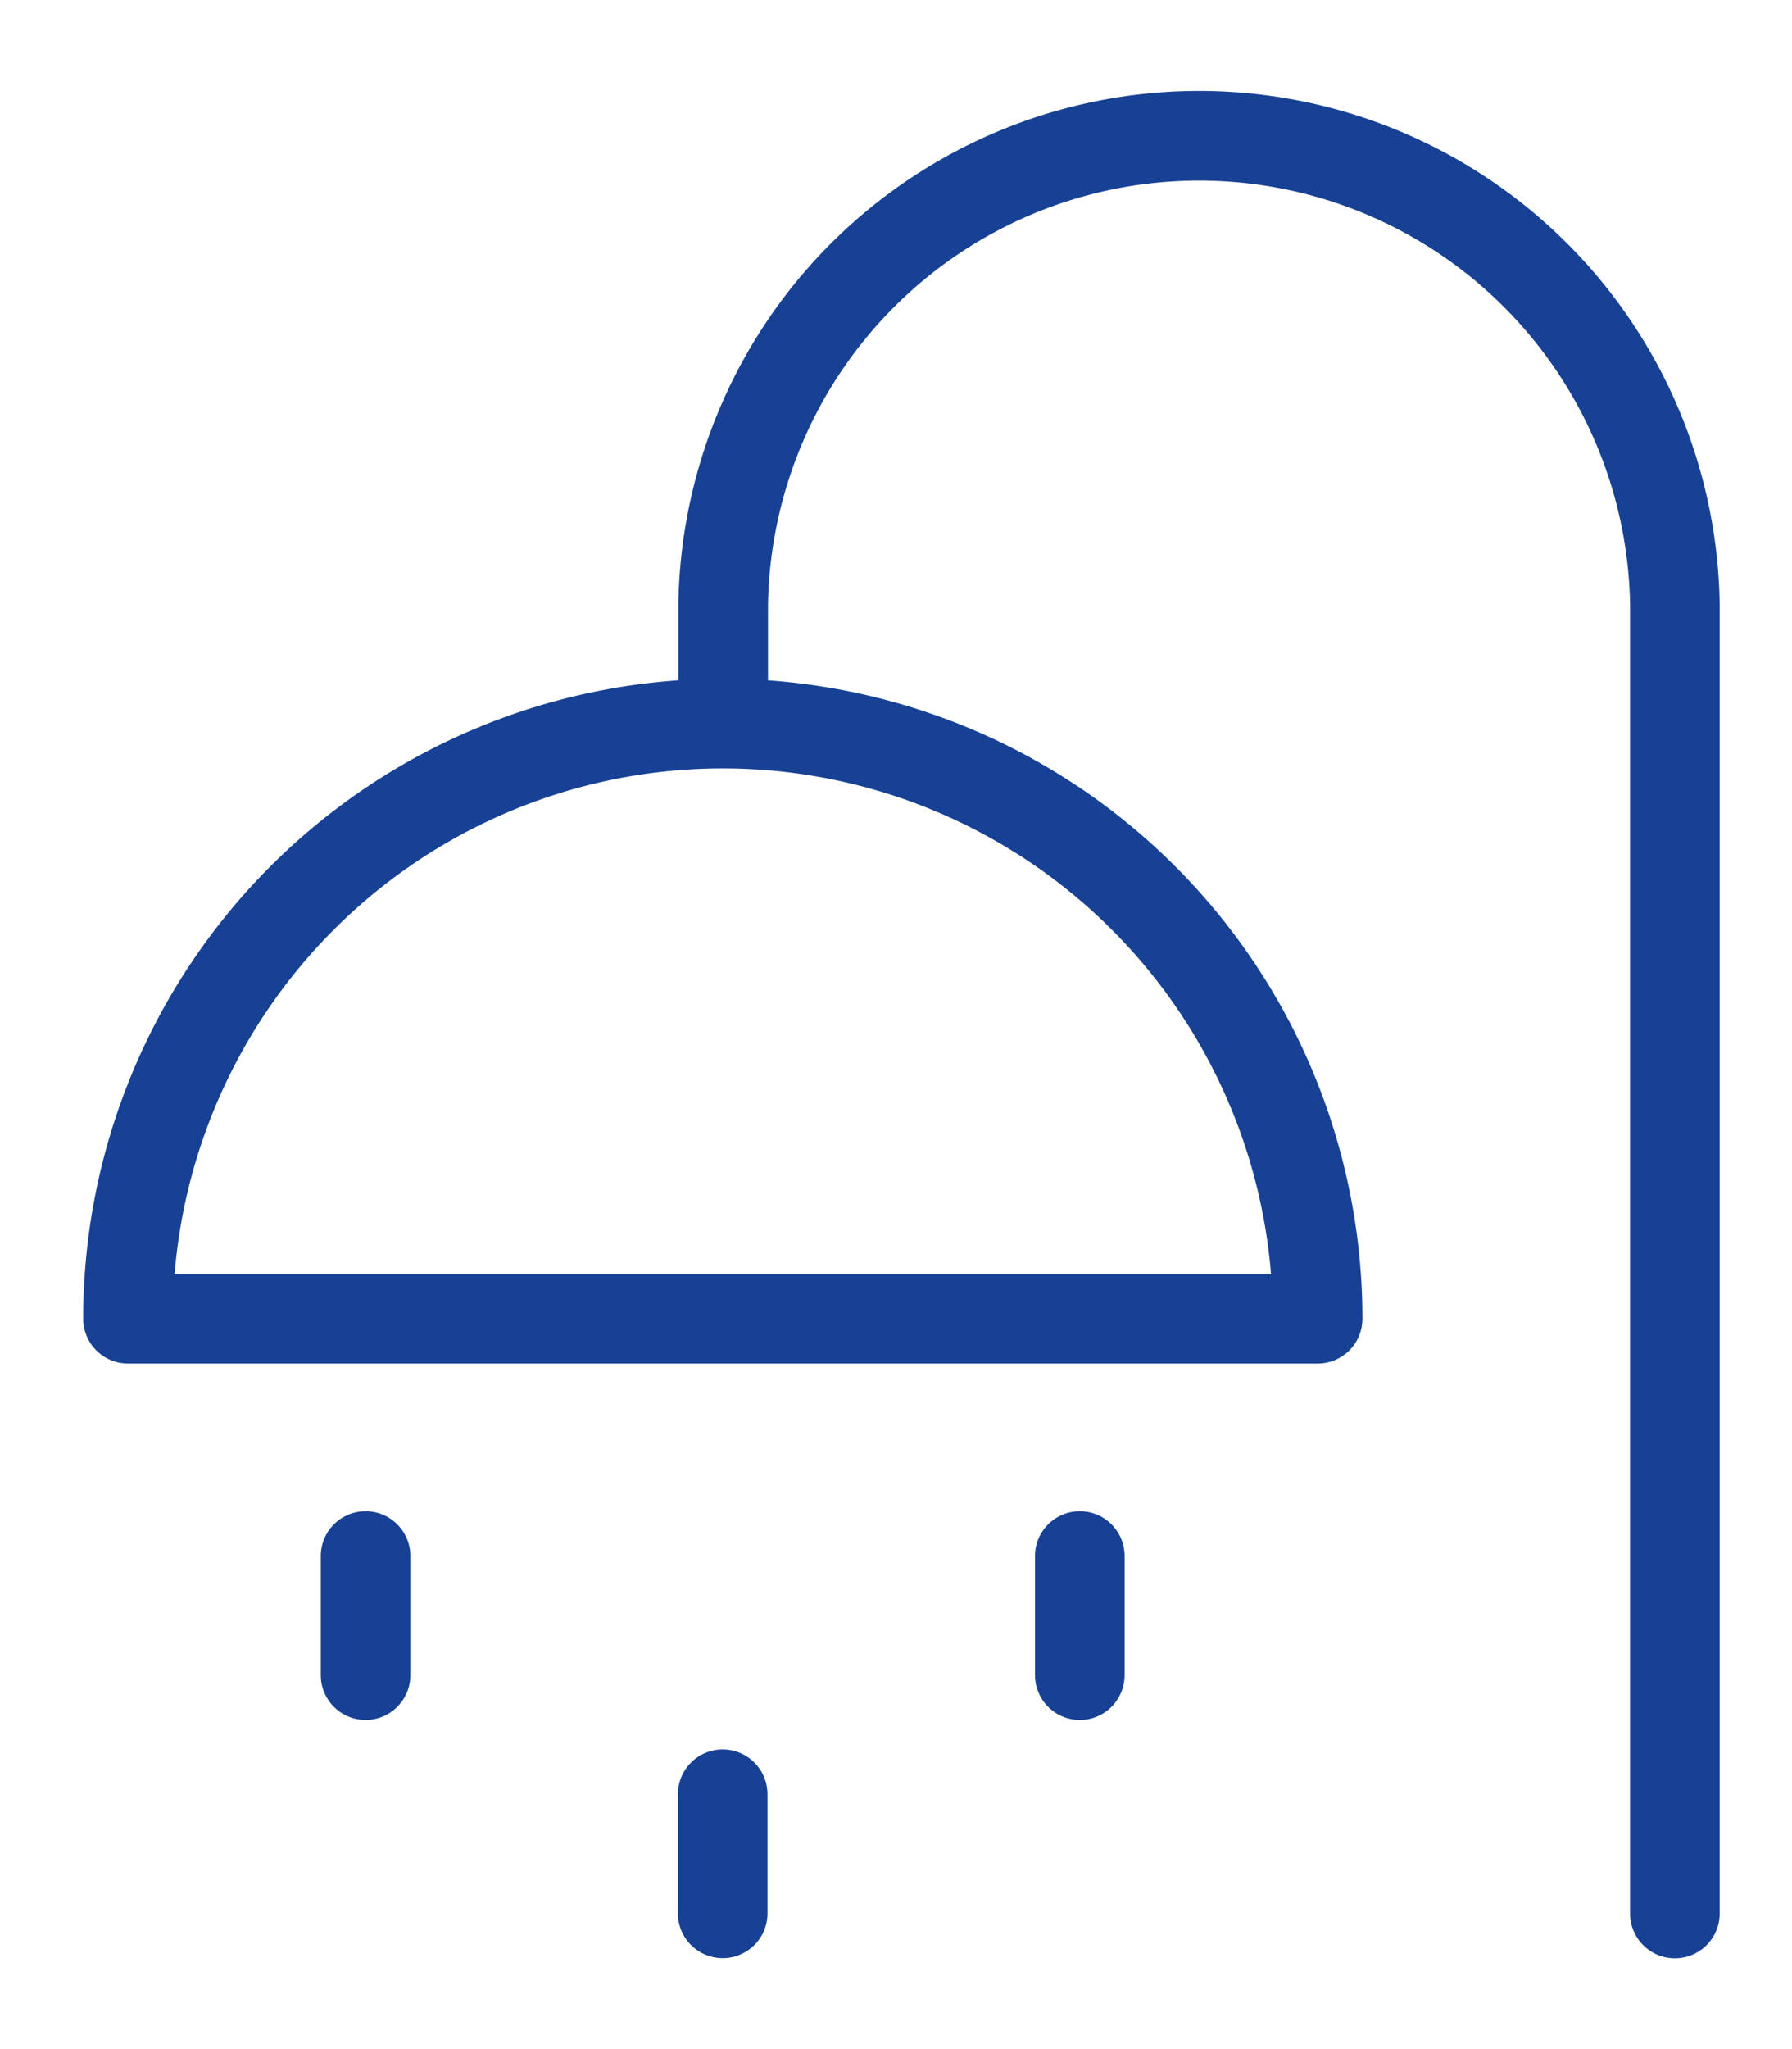 <svg xmlns="http://www.w3.org/2000/svg" width="14" height="16" viewBox="0 0 14 16"><g><g><g><path fill="none" stroke="#174194" stroke-linecap="round" stroke-linejoin="round" stroke-miterlimit="20" stroke-width=".7" d="M5.647 5.65A4.647 4.647 0 0 0 1 10.297h9.294A4.647 4.647 0 0 0 5.647 5.65z"/></g><g><path fill="none" stroke="#174194" stroke-linecap="round" stroke-linejoin="round" stroke-miterlimit="20" stroke-width=".7" d="M5.65 5.647v0-.93a3.718 3.718 0 0 1 7.435 0v10.224"/></g><g><path fill="none" stroke="#174194" stroke-linecap="round" stroke-linejoin="round" stroke-miterlimit="20" stroke-width=".7" d="M2.856 12.15v.93"/></g><g><path fill="none" stroke="#174194" stroke-linecap="round" stroke-linejoin="round" stroke-miterlimit="20" stroke-width=".7" d="M5.646 14.01v.93"/></g><g><path fill="none" stroke="#174194" stroke-linecap="round" stroke-linejoin="round" stroke-miterlimit="20" stroke-width=".7" d="M8.436 12.15v.93"/></g></g></g></svg>
